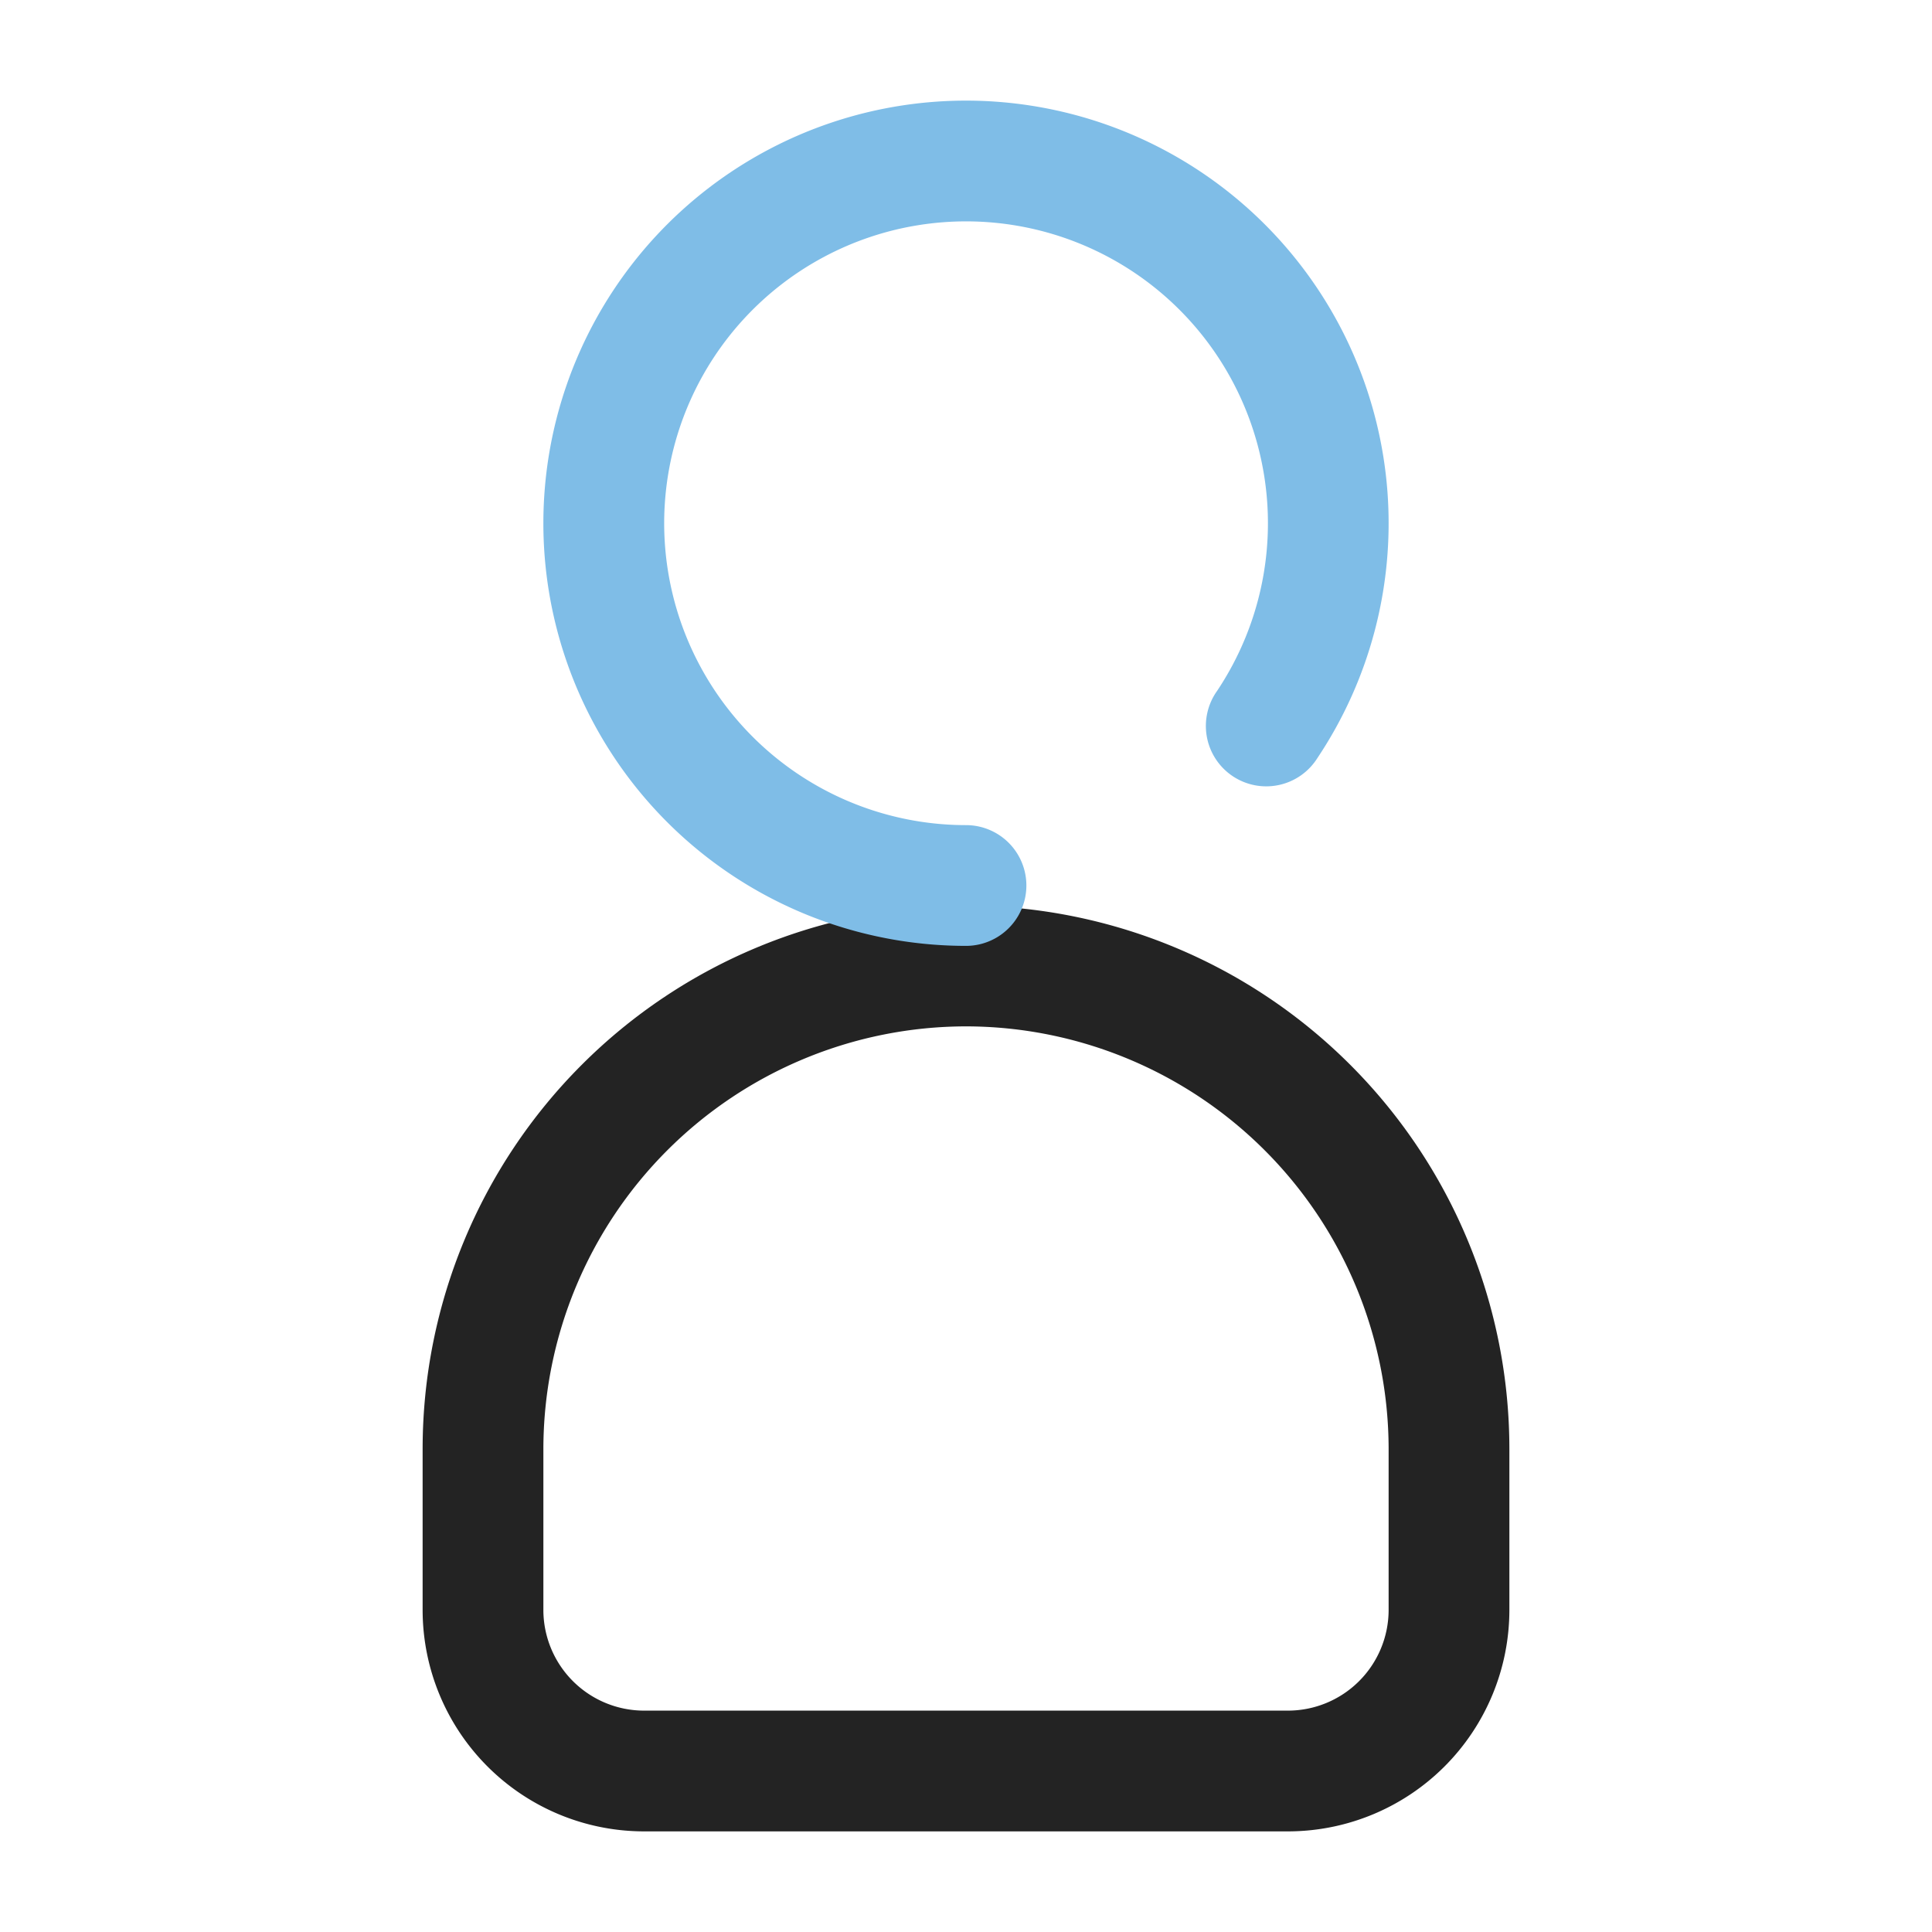 <svg xmlns="http://www.w3.org/2000/svg" viewBox="0 0 24 24"><g data-name="Layer 2"><path fill="#232323" d="M16,22.75H8A2.752,2.752,0,0,1,5.25,20V18a6.75,6.75,0,0,1,13.5,0v2A2.752,2.752,0,0,1,16,22.75Zm-4-10A5.256,5.256,0,0,0,6.75,18v2A1.252,1.252,0,0,0,8,21.25h8A1.252,1.252,0,0,0,17.25,20V18A5.256,5.256,0,0,0,12,12.75Z"/><path fill="#7fbde7" d="M12,11.75a5.25,5.25,0,1,1,4.365-2.333.75.75,0,1,1-1.246-.834A3.75,3.75,0,1,0,12,10.25a.75.75,0,0,1,0,1.5Z"/></g></svg>